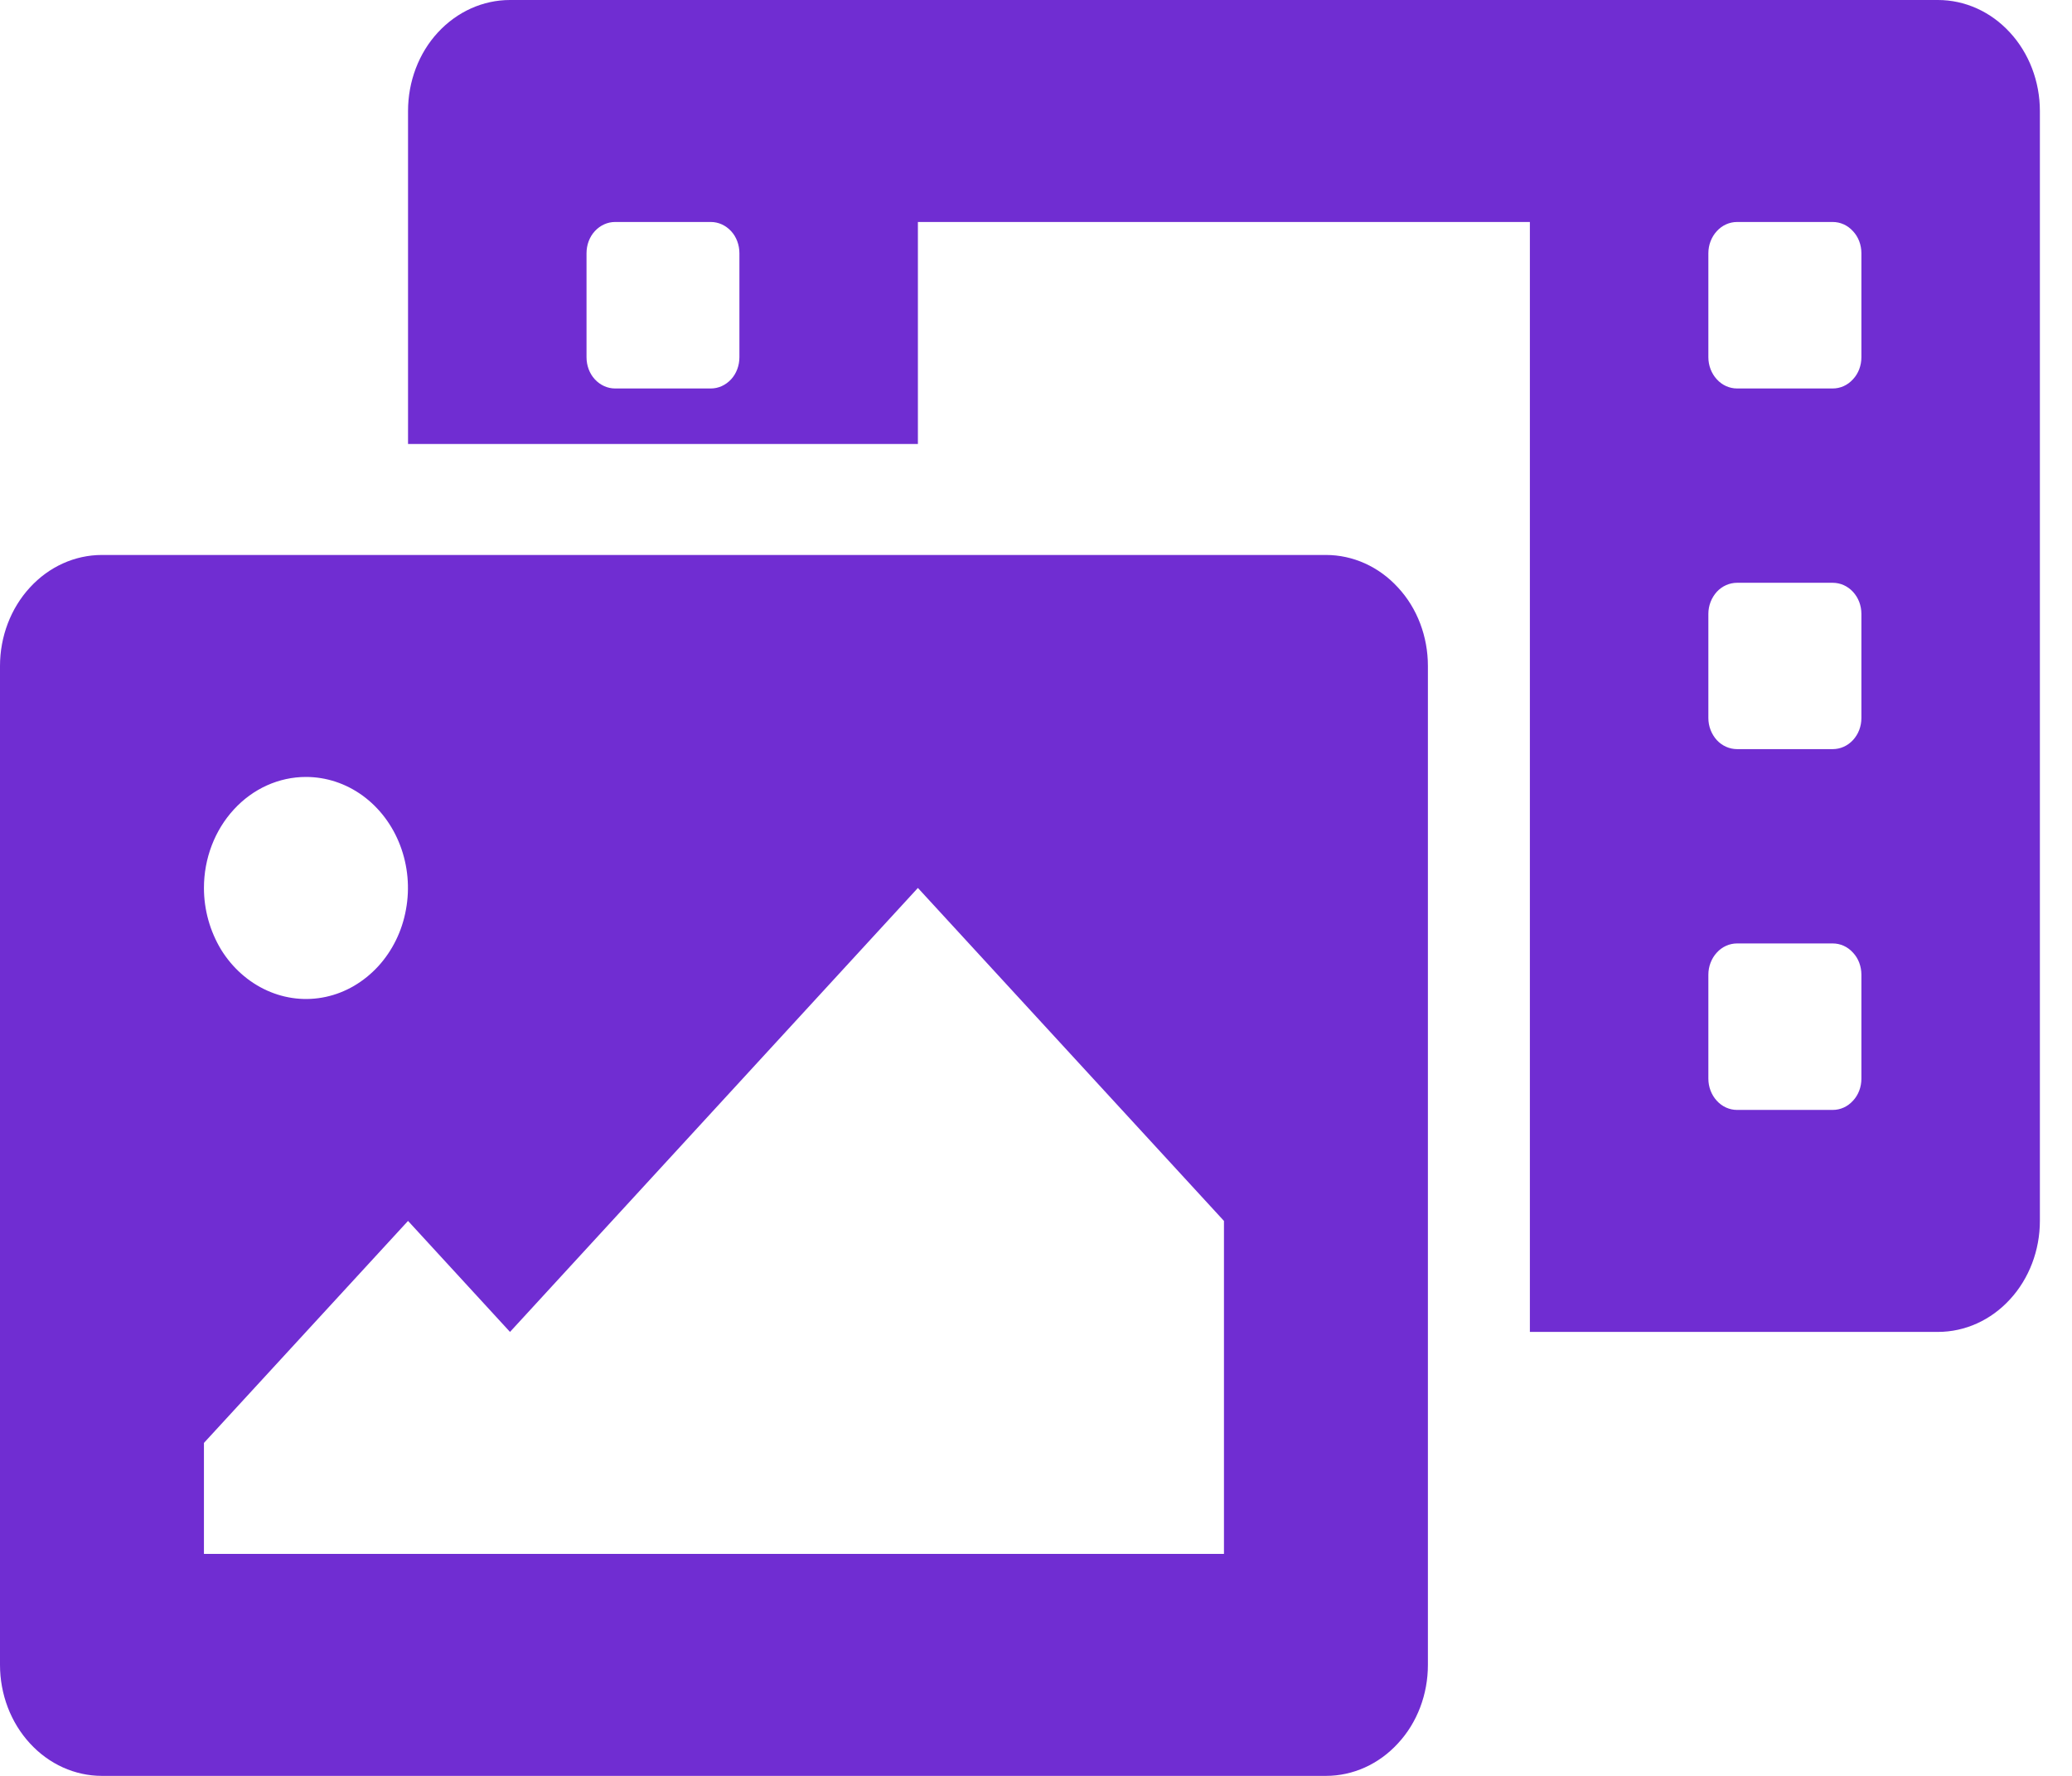 <svg width="14" height="12" viewBox="0 0 14 12" fill="none" xmlns="http://www.w3.org/2000/svg">
<path d="M13.094 0H3.446C3.263 0 3.088 0.079 2.958 0.22C2.829 0.36 2.757 0.551 2.757 0.75V3H6.202V1.5H10.337V9H13.094C13.277 9 13.452 8.921 13.581 8.78C13.71 8.64 13.783 8.449 13.783 8.25V0.75C13.783 0.551 13.71 0.36 13.581 0.22C13.452 0.079 13.277 0 13.094 0ZM4.996 2.414C4.996 2.47 4.976 2.524 4.94 2.563C4.903 2.603 4.854 2.625 4.803 2.625H4.156C4.105 2.625 4.056 2.603 4.019 2.563C3.983 2.524 3.963 2.47 3.963 2.414V1.711C3.963 1.655 3.983 1.601 4.019 1.562C4.056 1.522 4.105 1.5 4.156 1.5H4.803C4.854 1.5 4.903 1.522 4.94 1.562C4.976 1.601 4.996 1.655 4.996 1.711V2.414ZM12.577 7.289C12.577 7.345 12.557 7.399 12.52 7.438C12.484 7.478 12.435 7.5 12.383 7.5H11.737C11.686 7.5 11.636 7.478 11.6 7.438C11.564 7.399 11.543 7.345 11.543 7.289V6.586C11.543 6.53 11.564 6.476 11.6 6.437C11.636 6.397 11.686 6.375 11.737 6.375H12.383C12.435 6.375 12.484 6.397 12.52 6.437C12.557 6.476 12.577 6.53 12.577 6.586V7.289ZM12.577 4.852C12.577 4.908 12.557 4.961 12.52 5.001C12.484 5.04 12.435 5.062 12.383 5.062H11.737C11.686 5.062 11.636 5.04 11.6 5.001C11.564 4.961 11.543 4.908 11.543 4.852V4.148C11.543 4.092 11.564 4.039 11.6 3.999C11.636 3.96 11.686 3.938 11.737 3.938H12.383C12.435 3.938 12.484 3.96 12.52 3.999C12.557 4.039 12.577 4.092 12.577 4.148V4.852ZM12.577 2.414C12.577 2.47 12.557 2.524 12.52 2.563C12.484 2.603 12.435 2.625 12.383 2.625H11.737C11.686 2.625 11.636 2.603 11.6 2.563C11.564 2.524 11.543 2.47 11.543 2.414V1.711C11.543 1.655 11.564 1.601 11.6 1.562C11.636 1.522 11.686 1.5 11.737 1.5H12.383C12.435 1.5 12.484 1.522 12.52 1.562C12.557 1.601 12.577 1.655 12.577 1.711V2.414ZM8.959 3.75H0.689C0.506 3.75 0.331 3.829 0.202 3.97C0.073 4.11 0 4.301 0 4.5L0 11.25C0 11.449 0.073 11.64 0.202 11.78C0.331 11.921 0.506 12 0.689 12H8.959C9.142 12 9.317 11.921 9.446 11.78C9.576 11.64 9.648 11.449 9.648 11.25V4.5C9.648 4.301 9.576 4.11 9.446 3.97C9.317 3.829 9.142 3.75 8.959 3.75ZM2.067 5.25C2.204 5.25 2.337 5.294 2.45 5.376C2.564 5.459 2.652 5.576 2.704 5.713C2.756 5.85 2.77 6.001 2.743 6.146C2.717 6.292 2.651 6.425 2.555 6.53C2.458 6.635 2.336 6.707 2.202 6.736C2.068 6.765 1.93 6.75 1.804 6.693C1.678 6.636 1.57 6.54 1.494 6.417C1.419 6.293 1.378 6.148 1.378 6C1.378 5.801 1.451 5.61 1.58 5.47C1.709 5.329 1.885 5.25 2.067 5.25ZM8.27 10.5H1.378V9.75L2.757 8.25L3.446 9L6.202 6L8.27 8.25V10.5Z" fill="#702DD2"/>
</svg>
